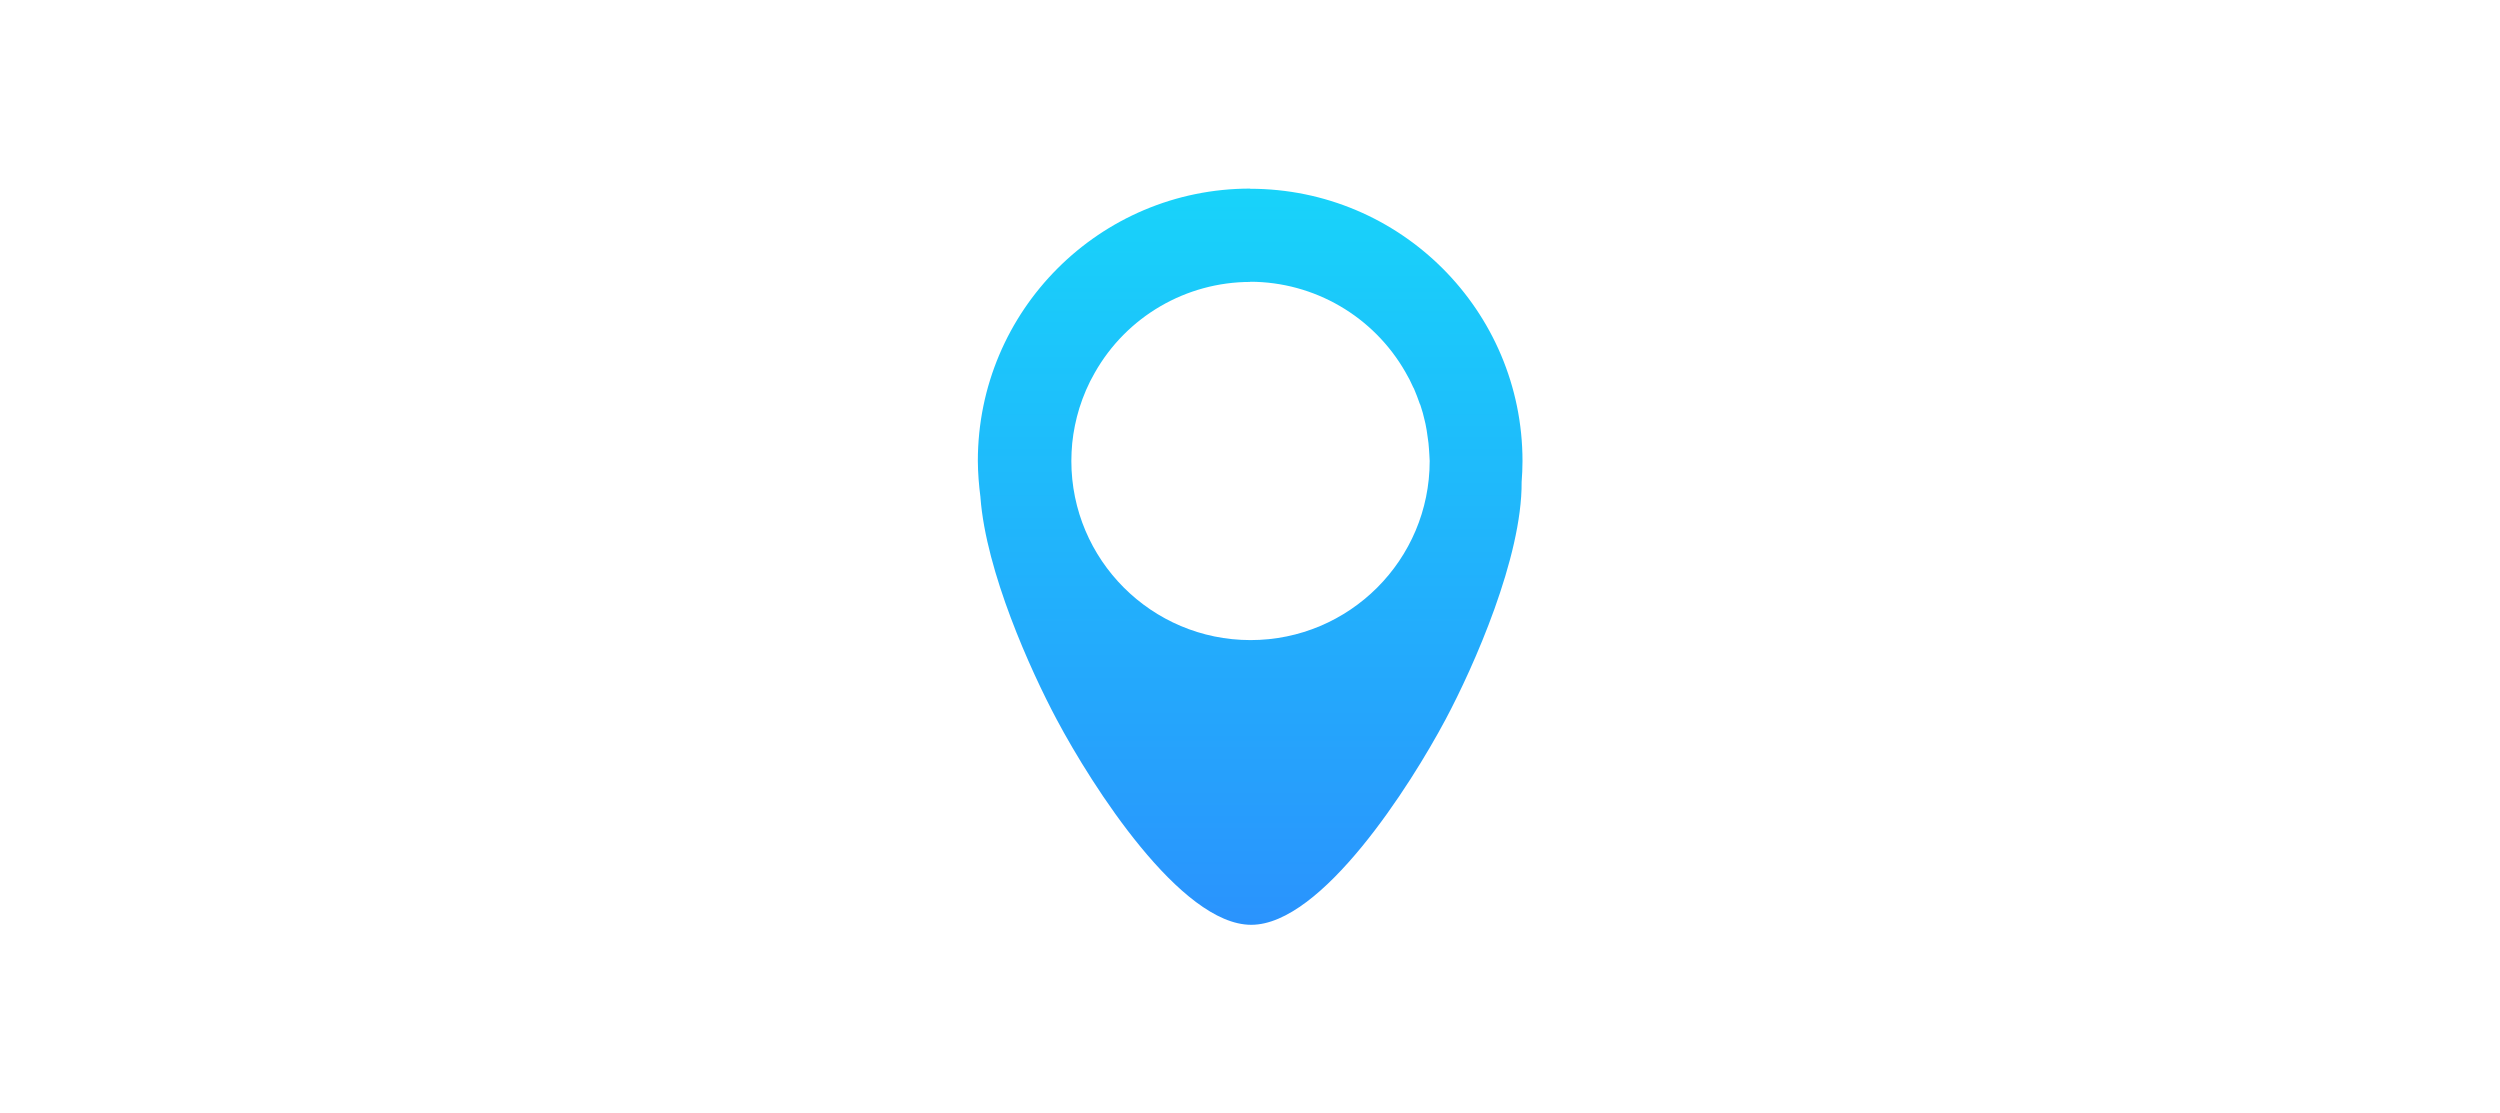 <?xml version="1.0" encoding="UTF-8" standalone="no"?>
<!-- Created with Inkscape (http://www.inkscape.org/) -->

<svg
   xmlns:dc="http://purl.org/dc/elements/1.1/"
   xmlns:cc="http://creativecommons.org/ns#"
   xmlns:rdf="http://www.w3.org/1999/02/22-rdf-syntax-ns#"
   xmlns:svg="http://www.w3.org/2000/svg"
   xmlns="http://www.w3.org/2000/svg"
   xmlns:xlink="http://www.w3.org/1999/xlink"
   xmlns:sodipodi="http://sodipodi.sourceforge.net/DTD/sodipodi-0.dtd"
   xmlns:inkscape="http://www.inkscape.org/namespaces/inkscape"
   width="14.33mm"
   height="6.382mm"
   viewBox="0 0 14.33 6.382"
   version="1.1"
   id="svg4633"
   inkscape:version="0.92.3 (2405546, 2018-03-11)"
   sodipodi:docname="label_attribute_locational_blue.svg">
  <defs
     id="defs4627">
    <linearGradient
       inkscape:collect="always"
       id="linearGradient6218">
      <stop
         style="stop-color:#14e0f9;stop-opacity:1"
         offset="0"
         id="stop6214" />
      <stop
         style="stop-color:#3765ff;stop-opacity:1"
         offset="1"
         id="stop6216" />
    </linearGradient>
    <linearGradient
       inkscape:collect="always"
       xlink:href="#linearGradient6218"
       id="linearGradient4933"
       x1="-3759.241"
       y1="4189.023"
       x2="-3756.206"
       y2="4189.023"
       gradientUnits="userSpaceOnUse"
       gradientTransform="matrix(1.835,0,0,1.835,3241.68,-3368.531)" />
    <linearGradient
       inkscape:collect="always"
       xlink:href="#linearGradient6218"
       id="linearGradient6199"
       x1="-3759.241"
       y1="4189.023"
       x2="-3756.206"
       y2="4189.023"
       gradientUnits="userSpaceOnUse"
       gradientTransform="matrix(1.835,0,0,1.835,6849.01,-7706.963)" />
    <linearGradient
       inkscape:collect="always"
       xlink:href="#linearGradient6218"
       id="linearGradient6381"
       x1="-3759.241"
       y1="4189.023"
       x2="-3756.206"
       y2="4189.023"
       gradientUnits="userSpaceOnUse"
       gradientTransform="matrix(1.835,0,0,1.835,6876.771,-7712.245)" />
    <linearGradient
       inkscape:collect="always"
       xlink:href="#linearGradient6218"
       id="linearGradient6557"
       x1="-3759.241"
       y1="4189.023"
       x2="-3756.206"
       y2="4189.023"
       gradientUnits="userSpaceOnUse"
       gradientTransform="matrix(1.835,0,0,1.835,6859.006,-7760.248)" />
    <linearGradient
       inkscape:collect="always"
       xlink:href="#linearGradient6218"
       id="linearGradient6724"
       x1="-3759.241"
       y1="4189.023"
       x2="-3756.206"
       y2="4189.023"
       gradientUnits="userSpaceOnUse"
       gradientTransform="matrix(1.835,0,0,1.835,6864.984,-7751.337)" />
    <linearGradient
       inkscape:collect="always"
       xlink:href="#linearGradient6218"
       id="linearGradient6878"
       x1="-3759.241"
       y1="4189.023"
       x2="-3756.206"
       y2="4189.023"
       gradientUnits="userSpaceOnUse"
       gradientTransform="matrix(1.835,0,0,1.835,6891.904,-7725.081)" />
    <linearGradient
       inkscape:collect="always"
       xlink:href="#linearGradient6218"
       id="linearGradient5462-2-5"
       x1="-3756.783"
       y1="4187.803"
       x2="-3756.788"
       y2="4191.172"
       gradientUnits="userSpaceOnUse"
       gradientTransform="matrix(1.835,0,0,1.835,6883.206,-7717.413)" />
    <linearGradient
       gradientTransform="translate(-13.151,-8.377)"
       inkscape:collect="always"
       xlink:href="#linearGradient7083"
       id="linearGradient7085"
       x1="-1.992"
       y1="-33.25"
       x2="-1.992"
       y2="-29.931"
       gradientUnits="userSpaceOnUse" />
    <linearGradient
       inkscape:collect="always"
       id="linearGradient7083">
      <stop
         style="stop-color:#18d3fa;stop-opacity:1"
         offset="0"
         id="stop7079" />
      <stop
         style="stop-color:#2a93fd;stop-opacity:1"
         offset="1"
         id="stop7081" />
    </linearGradient>
    <linearGradient
       inkscape:collect="always"
       xlink:href="#linearGradient7083"
       id="linearGradient7099"
       x1="-1.992"
       y1="-33.25"
       x2="-1.992"
       y2="-29.931"
       gradientUnits="userSpaceOnUse" />
    <linearGradient
       inkscape:collect="always"
       xlink:href="#linearGradient7083"
       id="linearGradient11463"
       x1="-13.089"
       y1="-42.052"
       x2="-13.089"
       y2="-37.835"
       gradientUnits="userSpaceOnUse"
       gradientTransform="translate(3.268)" />
  </defs>
  <sodipodi:namedview
     id="base"
     pagecolor="#ffffff"
     bordercolor="#666666"
     borderopacity="1.0"
     inkscape:pageopacity="0.0"
     inkscape:pageshadow="2"
     inkscape:zoom="15.839192"
     inkscape:cx="29.603967"
     inkscape:cy="12.435267"
     inkscape:document-units="mm"
     inkscape:current-layer="text1205-12-6-9-8-5-3-5"
     showgrid="false"
     inkscape:window-width="1920"
     inkscape:window-height="1017"
     inkscape:window-x="0"
     inkscape:window-y="30"
     inkscape:window-maximized="1"
     showguides="false" />
  <g
     inkscape:label="Layer 1"
     inkscape:groupmode="layer"
     id="layer1"
     transform="translate(25.099,43.14)">
    <g
       aria-label="Aa"
       style="font-style:normal;font-variant:normal;font-weight:normal;font-stretch:normal;font-size:4.471px;line-height:125%;font-family:Riffic;-inkscape-font-specification:Riffic;letter-spacing:0px;word-spacing:0px;fill:url(#linearGradient7085);fill-opacity:1;stroke:none;stroke-width:0.112px;stroke-linecap:butt;stroke-linejoin:miter;stroke-opacity:1"
       id="text1205-12-6-9-8-5-3-5">
      <path
         inkscape:connector-curvature="0"
         style="color:#000000;clip-rule:nonzero;display:inline;overflow:visible;visibility:visible;opacity:1;isolation:auto;mix-blend-mode:normal;color-interpolation:sRGB;color-interpolation-filters:linearRGB;solid-color:#000000;solid-opacity:1;fill:url(#linearGradient11463);fill-opacity:1;fill-rule:evenodd;stroke-width:0.594;color-rendering:auto;image-rendering:auto;shape-rendering:auto;text-rendering:auto;enable-background:accumulate"
         d="m -17.933,-42.059 c -0.862,8e-6 -1.561,0.699 -1.561,1.561 5.36e-4,0.07 0.006,0.139 0.015,0.208 4.1e-5,5.56e-4 -4.2e-5,10e-4 0,0.002 0.032,0.424 0.285,0.987 0.437,1.272 0.202,0.38 0.71,1.177 1.115,1.177 0.405,0 0.912,-0.798 1.114,-1.177 0.163,-0.306 0.439,-0.93 0.436,-1.361 0.003,-0.04 0.005,-0.08 0.005,-0.12 -8e-6,-0.862 -0.699,-1.561 -1.561,-1.561 z m 0,0.534 c 0.368,6.95e-4 0.707,0.198 0.89,0.518 0.017,0.029 0.032,0.058 0.045,0.088 5.35e-4,0.001 0.001,0.002 0.002,0.003 5.36e-4,0.001 0.001,0.002 0.002,0.004 0.012,0.028 0.023,0.057 0.033,0.086 8.73e-4,0.002 0.002,0.004 0.003,0.006 5.4e-4,0.002 0.001,0.004 0.002,0.006 0.009,0.027 0.017,0.055 0.023,0.083 0.002,0.007 0.003,0.014 0.005,0.021 0.005,0.024 0.009,0.048 0.012,0.073 0.002,0.012 0.003,0.024 0.005,0.036 0.002,0.022 0.004,0.044 0.005,0.066 7.58e-4,0.012 0.001,0.025 0.002,0.037 2.46e-4,0.567 -0.46,1.027 -1.027,1.027 -0.567,-3.9e-5 -1.027,-0.46 -1.027,-1.027 3e-5,-0.034 0.002,-0.068 0.005,-0.102 0.007,-0.068 0.021,-0.136 0.041,-0.201 0.022,-0.07 0.051,-0.138 0.088,-0.202 0.182,-0.322 0.523,-0.521 0.893,-0.521 z"
         id="rect1201-8-2-8-0-6"
         sodipodi:nodetypes="cccccscccccccccccccccccccccccccc" />
    </g>
  </g>
</svg>
